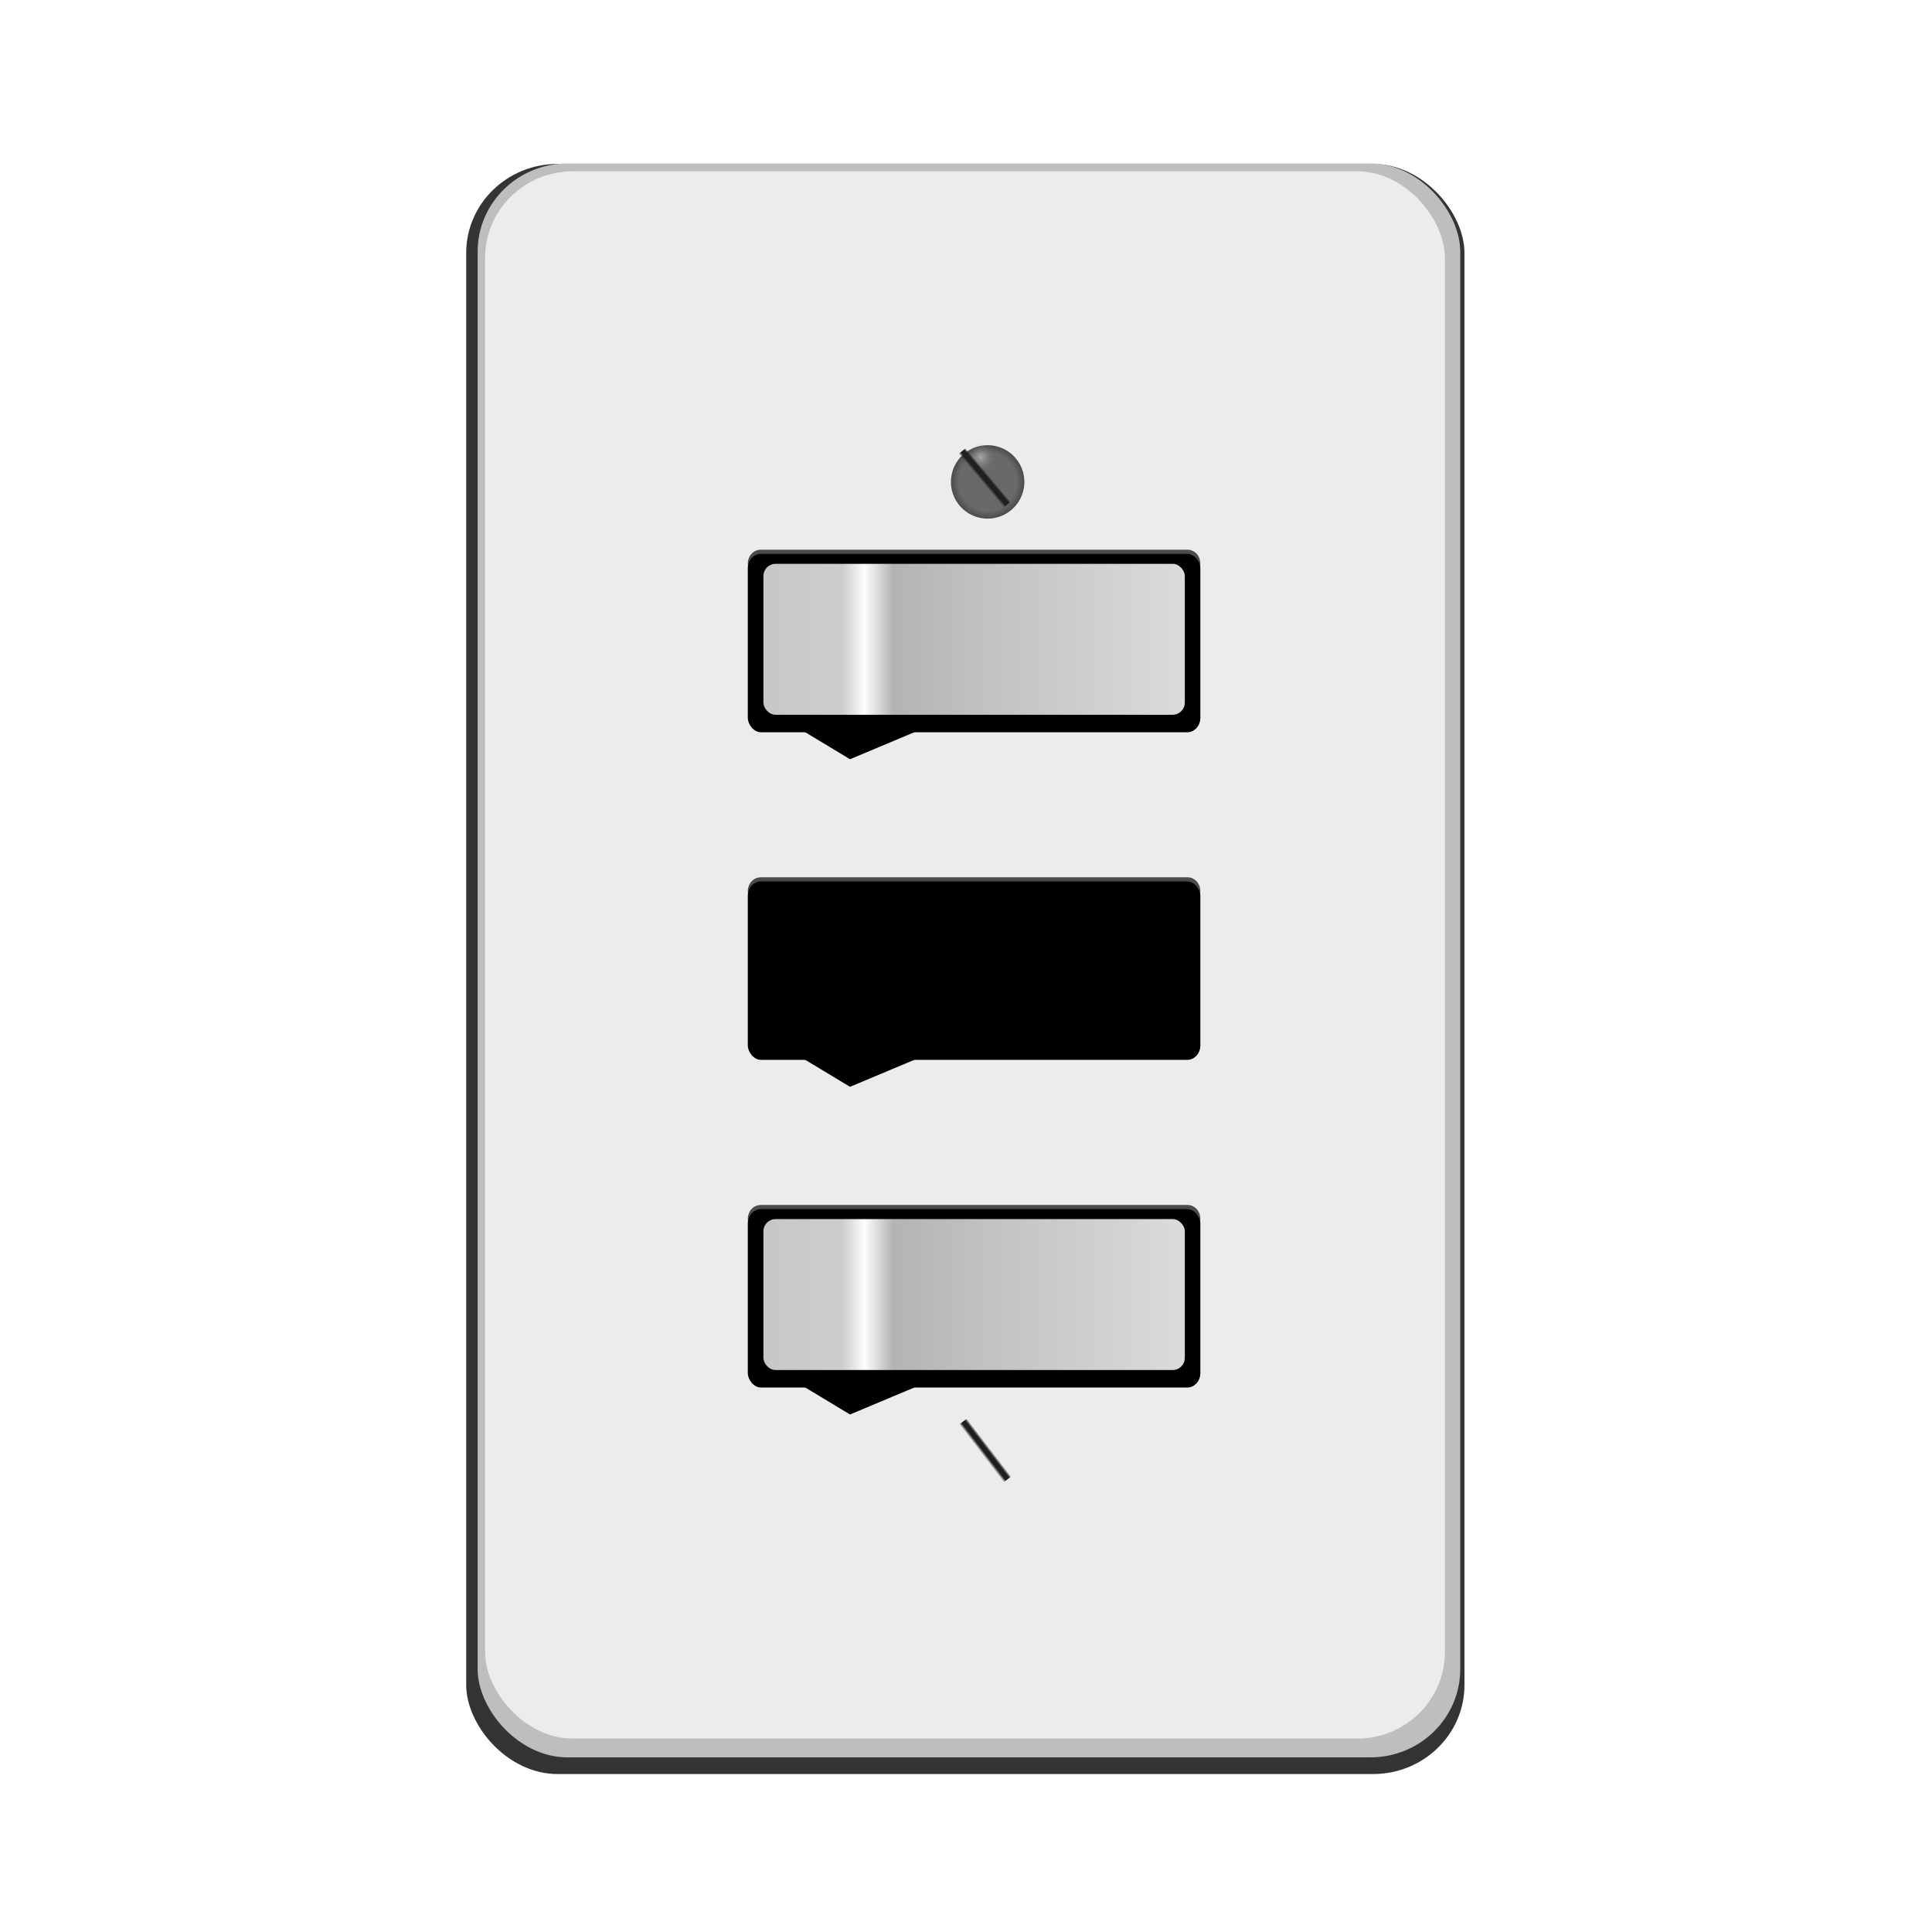 <svg:svg xmlns:dc="http://purl.org/dc/elements/1.1/" xmlns:ns1="http://sodipodi.sourceforge.net/DTD/sodipodi-0.dtd" xmlns:ns2="http://www.inkscape.org/namespaces/inkscape" xmlns:ns3="http://www.w3.org/1999/xlink" xmlns:ns5="http://creativecommons.org/ns#" xmlns:rdf="http://www.w3.org/1999/02/22-rdf-syntax-ns#" xmlns:svg="http://www.w3.org/2000/svg" height="1058.179" id="svg7032" viewBox="-157.049 -2.867 1058.179 1058.179" width="1058.179" ns1:docname="light_switch_all_on.svg" ns1:version="0.32" ns2:output_extension="org.inkscape.output.svg.inkscape" ns2:version="0.46">
  <svg:defs id="defs7034">
    <svg:linearGradient gradientTransform="translate(1483.6 -2429.1)" gradientUnits="userSpaceOnUse" id="linearGradient7030" x1="-1793.2" x2="-1792" y1="572.76" y2="572.76" ns2:collect="always" ns3:href="#linearGradient6776" />
    <svg:radialGradient cx="958.13" cy="1685.2" gradientUnits="userSpaceOnUse" id="radialGradient7028" r="2.02" ns2:collect="always" ns3:href="#linearGradient6755" />
    <svg:radialGradient cx="867.85" cy="1660.3" gradientUnits="userSpaceOnUse" id="radialGradient7026" r="5.43" ns2:collect="always" ns3:href="#linearGradient6739" />
    <svg:filter id="filter6903" ns2:collect="always">
      <svg:feGaussianBlur id="feGaussianBlur6905" stdDeviation="0.138" ns2:collect="always" />
    </svg:filter>
    <svg:linearGradient id="linearGradient6776">
      <svg:stop id="stop6778" offset="0" style="stop-color:#1f1f1f;stop-opacity:0" />
      <svg:stop id="stop6786" offset="0.3" style="stop-color:#1f1f1f" />
      <svg:stop id="stop6784" offset="0.7" style="stop-color:#1f1f1f" />
      <svg:stop id="stop6780" offset="1" style="stop-color:#1f1f1f;stop-opacity:0" />
    </svg:linearGradient>
    <svg:linearGradient gradientTransform="translate(1465.9 -2311.1)" gradientUnits="userSpaceOnUse" id="linearGradient7024" x1="-1793.2" x2="-1792" y1="572.76" y2="572.76" ns2:collect="always" ns3:href="#linearGradient6776" />
    <svg:linearGradient id="linearGradient6755">
      <svg:stop id="stop6757" offset="0" style="stop-color:#e4e4e4;stop-opacity:.521" />
      <svg:stop id="stop6759" offset="1" style="stop-color:#7e7e7e;stop-opacity:0" />
    </svg:linearGradient>
    <svg:filter id="filter6848" ns2:collect="always">
      <svg:feGaussianBlur id="feGaussianBlur6850" stdDeviation="0.271" ns2:collect="always" />
    </svg:filter>
    <svg:linearGradient id="linearGradient6739">
      <svg:stop id="stop6741" offset="0" style="stop-color:#696969" />
      <svg:stop id="stop6747" offset=".371" style="stop-color:#696969" />
      <svg:stop id="stop6749" offset=".793" style="stop-color:#696969" />
      <svg:stop id="stop6743" offset="1" style="stop-color:#4b4b4b" />
    </svg:linearGradient>
    <svg:linearGradient gradientTransform="translate(96.429 -.714)" gradientUnits="userSpaceOnUse" id="linearGradient7018" x1="849.36" x2="900.12" y1="1259.1" y2="1259.1" ns2:collect="always" ns3:href="#linearGradient5141" />
    <svg:linearGradient id="linearGradient5141">
      <svg:stop id="stop5143" offset="0" style="stop-color:#c7c7c7" />
      <svg:stop id="stop5157" offset=".187" style="stop-color:#cdcdcd" />
      <svg:stop id="stop5149" offset=".24" style="stop-color:#fdfdfd" />
      <svg:stop id="stop5151" offset=".307" style="stop-color:#b4b4b4" />
      <svg:stop id="stop5153" offset=".558" style="stop-color:#c3c3c3" />
      <svg:stop id="stop5145" offset="1" style="stop-color:#dbdbdb" />
    </svg:linearGradient>
    <svg:filter height="2.836" id="filter6681" width="1.459" x="-.23" y="-.918" ns2:collect="always">
      <svg:feGaussianBlur id="feGaussianBlur6683" stdDeviation="2.117" ns2:collect="always" />
    </svg:filter>
    <svg:filter id="filter6982" ns2:collect="always">
      <svg:feGaussianBlur id="feGaussianBlur6984" stdDeviation="0.381" ns2:collect="always" />
    </svg:filter>
    <svg:filter id="filter6978" ns2:collect="always">
      <svg:feGaussianBlur id="feGaussianBlur6980" stdDeviation="3.902" ns2:collect="always" />
    </svg:filter>
    <svg:filter id="filter6958" ns2:collect="always">
      <svg:feGaussianBlur id="feGaussianBlur6960" stdDeviation="0.8" ns2:collect="always" />
    </svg:filter>
  </svg:defs>
  <ns1:namedview bordercolor="#666666" borderopacity="1.0" gridtolerance="10000" guidetolerance="10" id="base" objecttolerance="10" pagecolor="#ffffff" showgrid="false" ns2:current-layer="layer1" ns2:cx="-489.28571" ns2:cy="434.52133" ns2:document-units="px" ns2:pageopacity="0.0" ns2:pageshadow="2" ns2:zoom="0.35" />
  <svg:g id="layer1" ns2:groupmode="layer" ns2:label="Layer 1">
    <svg:g id="g6986" transform="matrix(4.547 0 0 4.547 -3566.4 -6745)">
      <svg:rect height="196.9" id="rect6854" rx="11.246" ry="10.881" style="filter:url(#filter6958);fill:#343434" transform="matrix(.978 0 0 .985 19.852 24.126)" width="122.95" x="803.79" y="1500.9" />
      <svg:rect height="192.96" id="rect6852" rx="10.902" ry="10.663" style="filter:url(#filter6978);fill:#bebebe" transform="matrix(.993 0 0 .995 6.862 7.864)" width="119.19" x="806.12" y="1502.1" />
      <svg:rect height="188.79" id="rect5119" rx="10.576" ry="10.433" style="filter:url(#filter6982);fill:#ececec" width="115.62" x="808.23" y="1503.4" />
      <svg:g id="g6926" transform="translate(-104.03 380.31)">
        <svg:path d="m945.49 1247.6h51.36c0.87 0 1.57 0.7 1.57 1.7s-0.7 0.3-1.57 0.3h-51.36c-0.87 0-1.58 0.7-1.58-0.3s0.71-1.7 1.58-1.7z" id="path6928" style="fill:#4b4b4b" ns1:nodetypes="ccccccccc" />
        <svg:rect height="21.49" id="rect6930" rx="1.574" ry="1.733" style="fill:#000000" width="54.51" x="943.91" y="1248.1" />
        <svg:path d="m948.21 1267.8l9.29 5.6 12.86-5.4-22.15-0.2z" id="path6932" style="filter:url(#filter6681);fill-rule:evenodd;fill:#000000" transform="matrix(1.323 0 0 1.323 -310.55 -411.87)" />
        <svg:rect height="18.183" id="rect6934" rx="1.466" ry="1.466" style="fill:url(#linearGradient7018)" width="50.76" x="945.79" y="1249.3" />
      </svg:g>
      <svg:g id="g6696" transform="translate(-104.03 340.84)">
        <svg:path d="m945.49 1247.6h51.36c0.87 0 1.57 0.7 1.57 1.7s-0.7 0.3-1.57 0.3h-51.36c-0.87 0-1.58 0.7-1.58-0.3s0.71-1.7 1.58-1.7z" id="path6698" style="fill:#4b4b4b" ns1:nodetypes="ccccccccc" />
        <svg:rect height="21.49" id="rect6700" rx="1.574" ry="1.733" style="fill:#000000" width="54.51" x="943.91" y="1248.1" />
        <svg:path d="m948.21 1267.8l9.29 5.6 12.86-5.4-22.15-0.2z" id="path6702" style="filter:url(#filter6681);fill-rule:evenodd;fill:#000000" transform="matrix(1.323 0 0 1.323 -310.55 -411.87)" />
        <svg:rect height="18.183" id="rect6704" rx="1.466" ry="1.466" style="fill:url(#linearGradient7018)" width="50.76" x="945.79" y="1249.3" />
      </svg:g>
      <svg:g id="g6708" transform="translate(-104.03 301.38)">
        <svg:path d="m945.49 1247.6h51.36c0.87 0 1.57 0.7 1.57 1.7s-0.7 0.3-1.57 0.3h-51.36c-0.87 0-1.58 0.7-1.58-0.3s0.71-1.7 1.58-1.7z" id="path6710" style="fill:#4b4b4b" ns1:nodetypes="ccccccccc" />
        <svg:rect height="21.49" id="rect6712" rx="1.574" ry="1.733" style="fill:#000000" width="54.51" x="943.91" y="1248.1" />
        <svg:path d="m948.21 1267.8l9.29 5.6 12.86-5.4-22.15-0.2z" id="path6714" style="filter:url(#filter6681);fill-rule:evenodd;fill:#000000" transform="matrix(1.323 0 0 1.323 -310.55 -411.87)" />
        <svg:rect height="18.183" id="rect6716" rx="1.466" ry="1.466" style="fill:url(#linearGradient7018)" width="50.76" x="945.79" y="1249.3" />
      </svg:g>
      <svg:g id="g6907">
        <svg:path d="m873.28 1660.3a5.43 5.43 0 1 1 -10.86 0 5.43 5.43 0 1 1 10.86 0z" id="path6858" style="filter:url(#filter6848);fill:url(#radialGradient7026)" transform="matrix(.814 0 0 .814 162.34 189.33)" ns1:cx="867.84729" ns1:cy="1660.3478" ns1:rx="5.4295697" ns1:ry="5.4295697" ns1:type="arc" />
        <svg:path d="m960.15 1685.2a2.02 2.02 0 1 1 -4.04 0 2.02 2.02 0 1 1 4.04 0z" id="path6860" style="fill:url(#radialGradient7028)" transform="matrix(.845 0 0 .845 58.334 113.87)" ns1:cx="958.1297" ns1:cy="1685.2228" ns1:rx="2.0203052" ns1:ry="2.0203052" ns1:type="arc" />
        <svg:rect height="8.778" id="rect6862" ry=".111" style="filter:url(#filter6903);fill:url(#linearGradient7024)" transform="matrix(.735 -.618 -.618 -.735 34.211 60.676)" width="1.116" x="-327.31" y="-1742.8" />
      </svg:g>
      <svg:g id="g6912" transform="translate(-14.785 -4.322)">
        <svg:path d="m873.28 1660.3a5.43 5.43 0 1 1 -10.86 0 5.43 5.43 0 1 1 10.86 0z" id="path6914" style="filter:url(#filter6848);fill:url(#radialGradient7026)" transform="matrix(.814 0 0 .814 176.61 310.42)" ns1:cx="867.84729" ns1:cy="1660.3478" ns1:rx="5.4295697" ns1:ry="5.4295697" ns1:type="arc" />
        <svg:path d="m960.15 1685.2a2.02 2.02 0 1 1 -4.04 0 2.02 2.02 0 1 1 4.04 0z" id="path6916" style="fill:url(#radialGradient7028)" transform="matrix(.845 0 0 .845 72.603 234.96)" ns1:cx="958.1297" ns1:cy="1685.2228" ns1:rx="2.0203052" ns1:ry="2.0203052" ns1:type="arc" />
        <svg:rect height="8.778" id="rect6918" ry=".111" style="fill:url(#linearGradient7030)" transform="matrix(.794 -.608 -.608 -.794 0 0)" width="1.116" x="-309.6" y="-1860.7" />
      </svg:g>
    </svg:g>
  </svg:g>
</svg:svg>